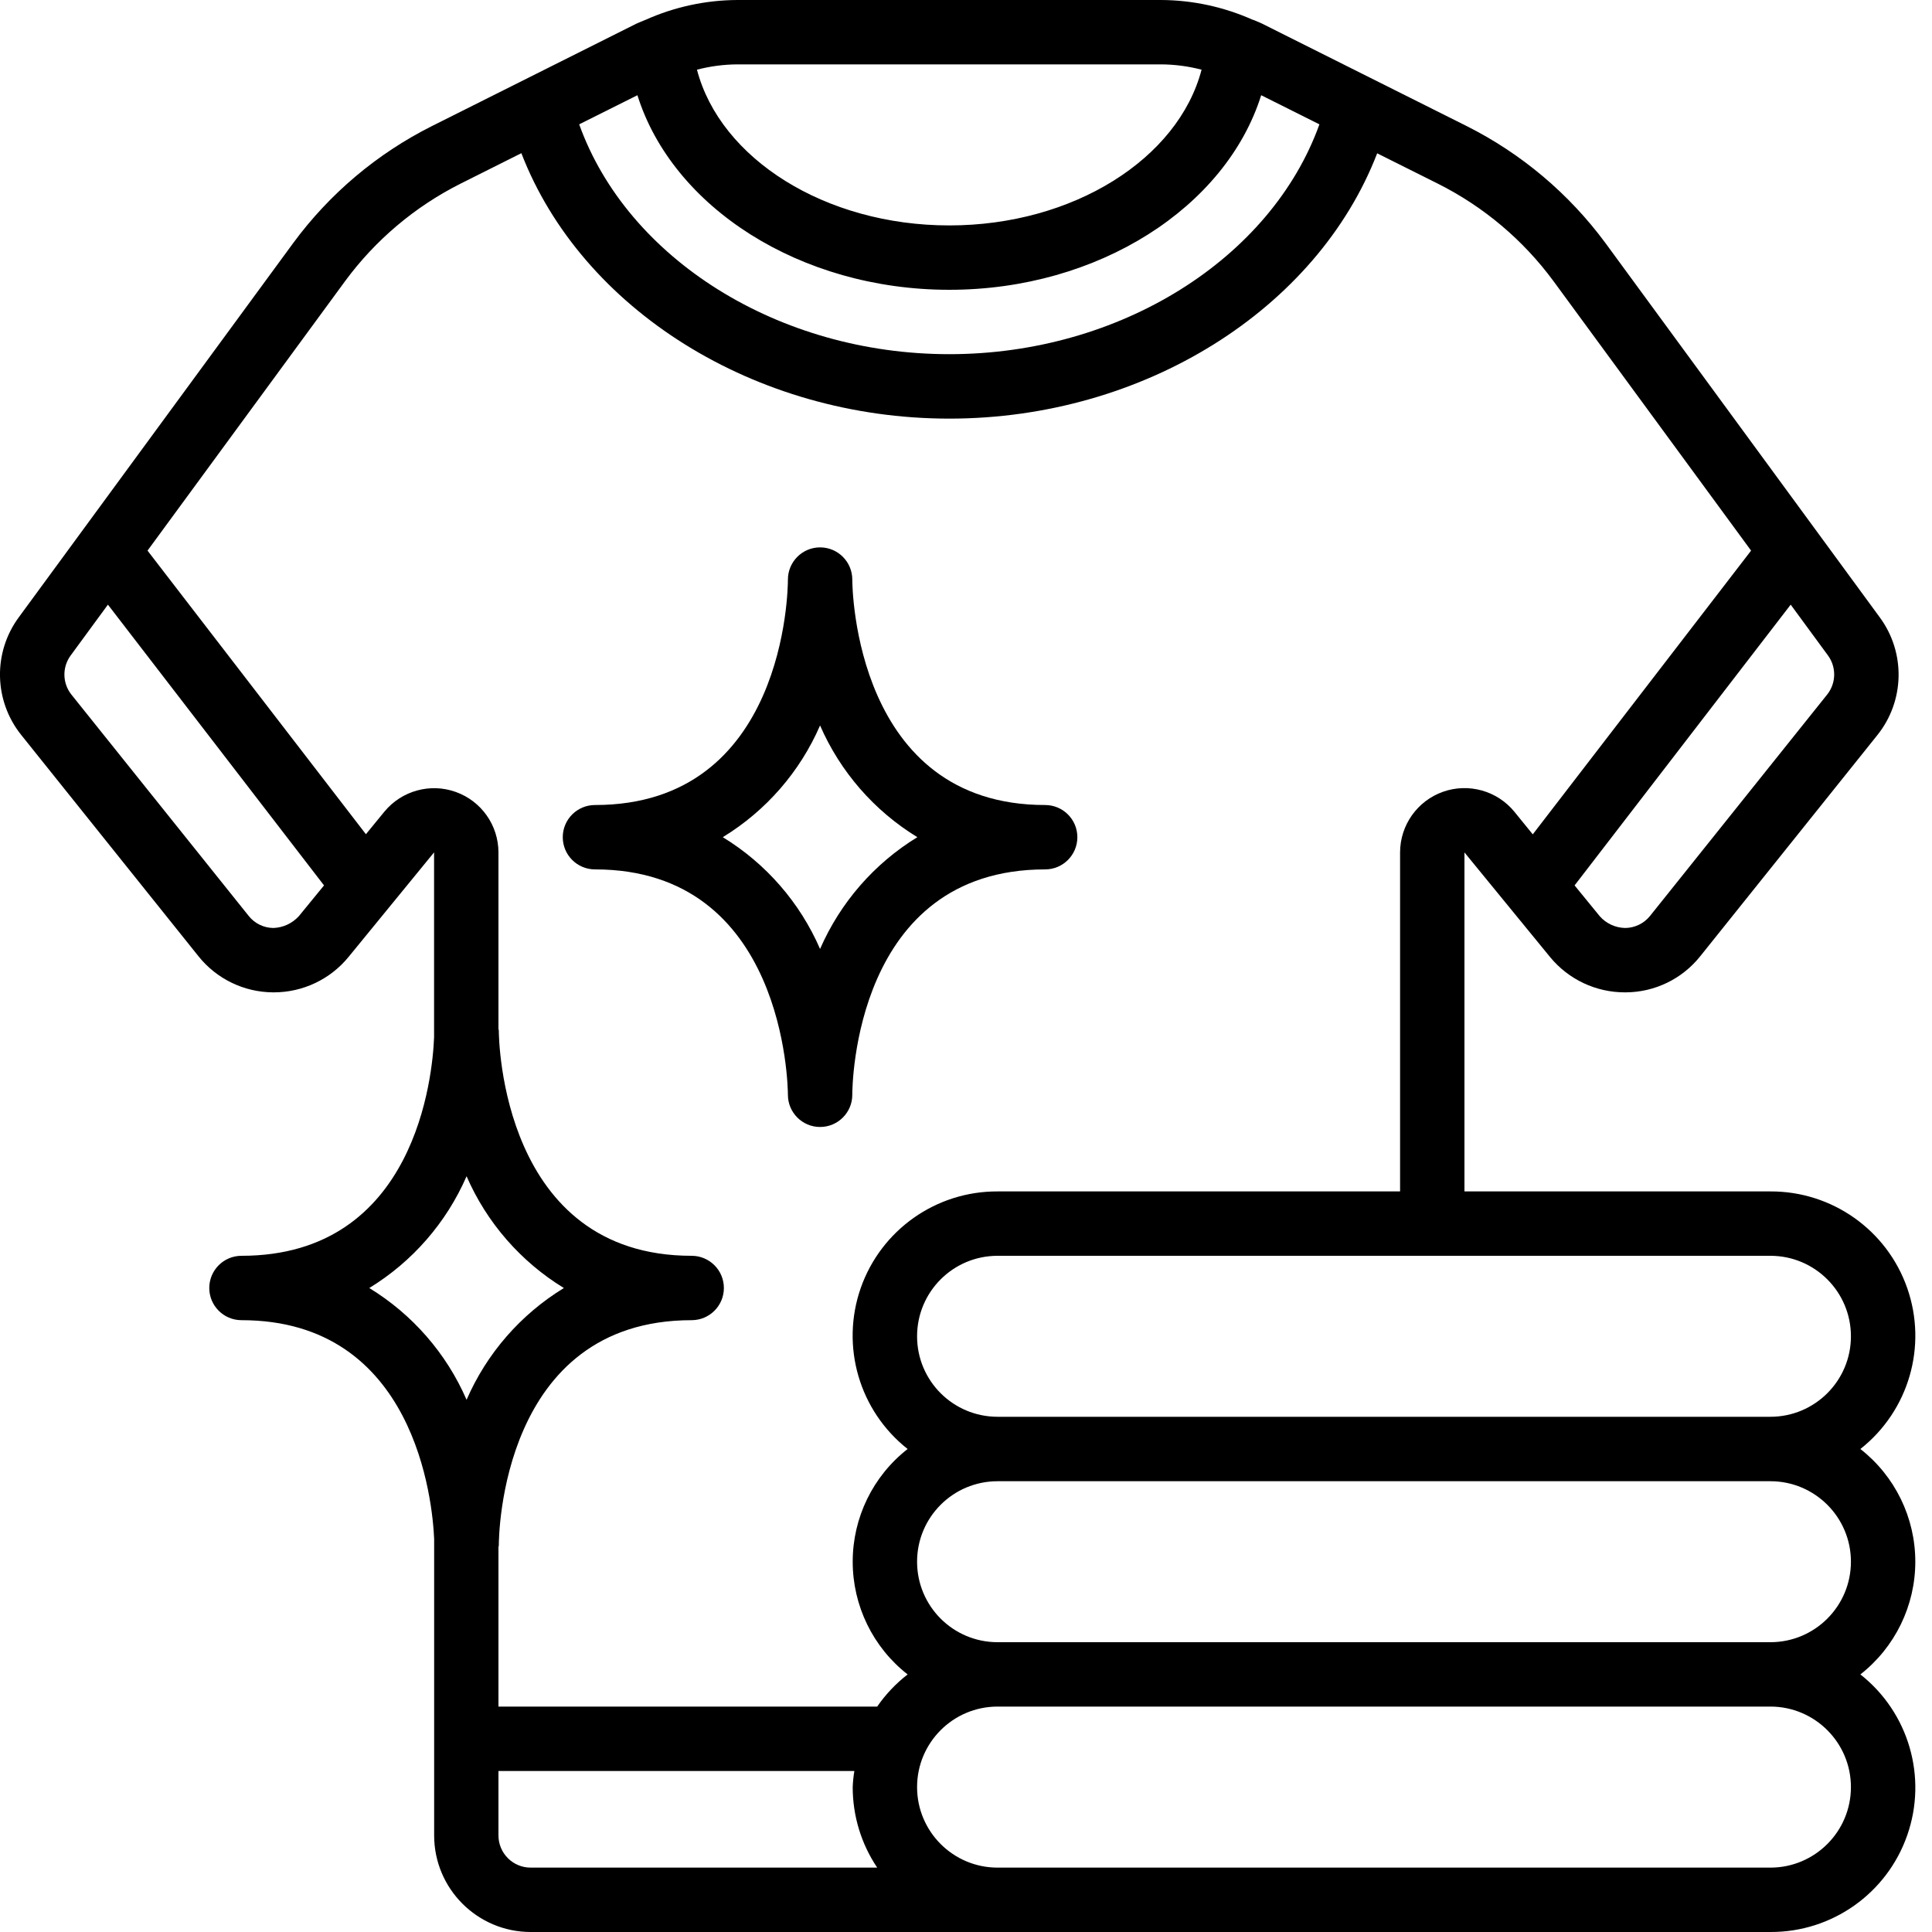 <svg width="28" height="28" viewBox="0 0 28 28" fill="none" xmlns="http://www.w3.org/2000/svg">
<path d="M3.955 14.382H3.968C4.388 14.382 4.786 14.194 5.052 13.868L6.291 12.353V15.027V15.033C6.27 15.578 6.032 18.2 3.5 18.2C3.242 18.2 3.033 18.409 3.033 18.667C3.033 18.924 3.242 19.133 3.5 19.133C6.02 19.133 6.268 21.761 6.292 22.302V22.307V26.6C6.292 27.373 6.919 28 7.692 28H25.658C26.55 28.004 27.347 27.441 27.641 26.598C27.936 25.756 27.663 24.819 26.962 24.267C27.464 23.874 27.758 23.271 27.758 22.633C27.758 21.995 27.464 21.393 26.962 21C27.663 20.447 27.936 19.511 27.641 18.668C27.347 17.826 26.55 17.263 25.658 17.267H21.224V12.354L22.467 13.873C22.734 14.196 23.131 14.383 23.55 14.382H23.562C23.982 14.38 24.378 14.188 24.64 13.86L27.207 10.655C27.605 10.16 27.62 9.459 27.243 8.947L23.267 3.522C22.739 2.807 22.05 2.226 21.256 1.827L18.288 0.341C18.248 0.321 18.205 0.307 18.164 0.288H18.159C17.74 0.101 17.287 0.002 16.828 0H10.687C10.23 0.002 9.777 0.099 9.359 0.286L9.351 0.289C9.308 0.308 9.265 0.323 9.223 0.343L6.26 1.827C5.465 2.226 4.776 2.807 4.249 3.523L0.274 8.944C-0.104 9.455 -0.09 10.156 0.308 10.652L2.875 13.857C3.137 14.186 3.534 14.379 3.955 14.382V14.382ZM5.352 18.667C5.977 18.285 6.47 17.719 6.762 17.047C7.054 17.719 7.547 18.285 8.172 18.667C7.547 19.049 7.054 19.614 6.762 20.287C6.47 19.614 5.977 19.049 5.352 18.667ZM7.224 26.6V25.667H12.382C12.369 25.744 12.361 25.822 12.358 25.9C12.358 26.316 12.481 26.722 12.713 27.067H7.691C7.433 27.067 7.224 26.858 7.224 26.6V26.6ZM26.825 25.9C26.825 26.544 26.302 27.067 25.658 27.067H14.458C13.813 27.067 13.291 26.544 13.291 25.9C13.291 25.256 13.813 24.733 14.458 24.733H25.658C26.302 24.733 26.825 25.256 26.825 25.9ZM26.825 22.633C26.825 23.278 26.302 23.8 25.658 23.8H14.458C13.813 23.8 13.291 23.278 13.291 22.633C13.291 21.989 13.813 21.467 14.458 21.467H25.658C26.302 21.467 26.825 21.989 26.825 22.633ZM26.825 19.367C26.825 20.011 26.302 20.533 25.658 20.533H14.458C13.813 20.533 13.291 20.011 13.291 19.367C13.291 18.722 13.813 18.2 14.458 18.2H25.658C26.302 18.2 26.825 18.722 26.825 19.367ZM26.479 10.068L23.913 13.275C23.825 13.384 23.693 13.448 23.553 13.449C23.412 13.446 23.279 13.385 23.186 13.28L22.82 12.832L25.952 8.763L26.492 9.499C26.617 9.669 26.612 9.903 26.479 10.068ZM13.758 4.2C15.92 4.2 17.768 3.003 18.278 1.38L19.122 1.802C18.421 3.752 16.231 5.133 13.758 5.133C11.284 5.133 9.094 3.752 8.394 1.802L9.238 1.38C9.747 3.003 11.596 4.2 13.758 4.2V4.2ZM16.828 0.933C17.026 0.934 17.223 0.96 17.414 1.01C17.077 2.3 15.555 3.267 13.758 3.267C11.96 3.267 10.438 2.3 10.101 1.01C10.293 0.96 10.489 0.934 10.687 0.933H16.828ZM5.001 4.075C5.44 3.478 6.015 2.993 6.678 2.66L7.556 2.22C8.428 4.48 10.937 6.067 13.758 6.067C16.579 6.067 19.088 4.48 19.959 2.222L20.839 2.662C21.501 2.994 22.075 3.478 22.514 4.074L25.378 7.98L22.214 12.092L21.948 11.765C21.699 11.46 21.284 11.344 20.913 11.475C20.541 11.607 20.292 11.958 20.291 12.353V17.267H14.458C13.565 17.263 12.769 17.826 12.474 18.668C12.18 19.511 12.453 20.447 13.154 21C12.651 21.393 12.358 21.995 12.358 22.633C12.358 23.271 12.651 23.874 13.154 24.267C12.984 24.399 12.835 24.556 12.713 24.733H7.224V22.422C7.224 22.414 7.229 22.407 7.229 22.4C7.229 22.267 7.26 19.133 10.024 19.133C10.282 19.133 10.491 18.924 10.491 18.667C10.491 18.409 10.282 18.2 10.024 18.2C7.274 18.2 7.229 15.066 7.229 14.933C7.229 14.926 7.225 14.919 7.224 14.912V12.353C7.223 11.959 6.975 11.609 6.604 11.477C6.234 11.345 5.821 11.46 5.571 11.763L5.303 12.09L2.138 7.98L5.001 4.075ZM1.036 10.068C0.903 9.902 0.899 9.668 1.026 9.497L1.564 8.763L4.696 12.832L4.331 13.278C4.236 13.382 4.104 13.444 3.963 13.449C3.823 13.448 3.691 13.384 3.604 13.274L1.036 10.068Z" fill="black"/>
<path d="M8.623 12.6C11.373 12.6 11.418 15.734 11.419 15.867C11.419 16.124 11.628 16.333 11.885 16.333C12.143 16.333 12.352 16.124 12.352 15.867C12.352 15.733 12.384 12.6 15.147 12.6C15.405 12.6 15.614 12.391 15.614 12.133C15.614 11.876 15.405 11.667 15.147 11.667C12.397 11.667 12.352 8.533 12.352 8.4C12.352 8.142 12.143 7.933 11.885 7.933C11.628 7.933 11.419 8.142 11.419 8.4C11.419 8.533 11.387 11.667 8.623 11.667C8.365 11.667 8.156 11.876 8.156 12.133C8.156 12.391 8.365 12.6 8.623 12.6ZM11.885 10.514C12.178 11.186 12.67 11.751 13.295 12.133C12.67 12.515 12.178 13.081 11.885 13.753C11.593 13.081 11.101 12.515 10.475 12.133C11.101 11.751 11.593 11.186 11.885 10.514Z" fill="black"/>
</svg>
